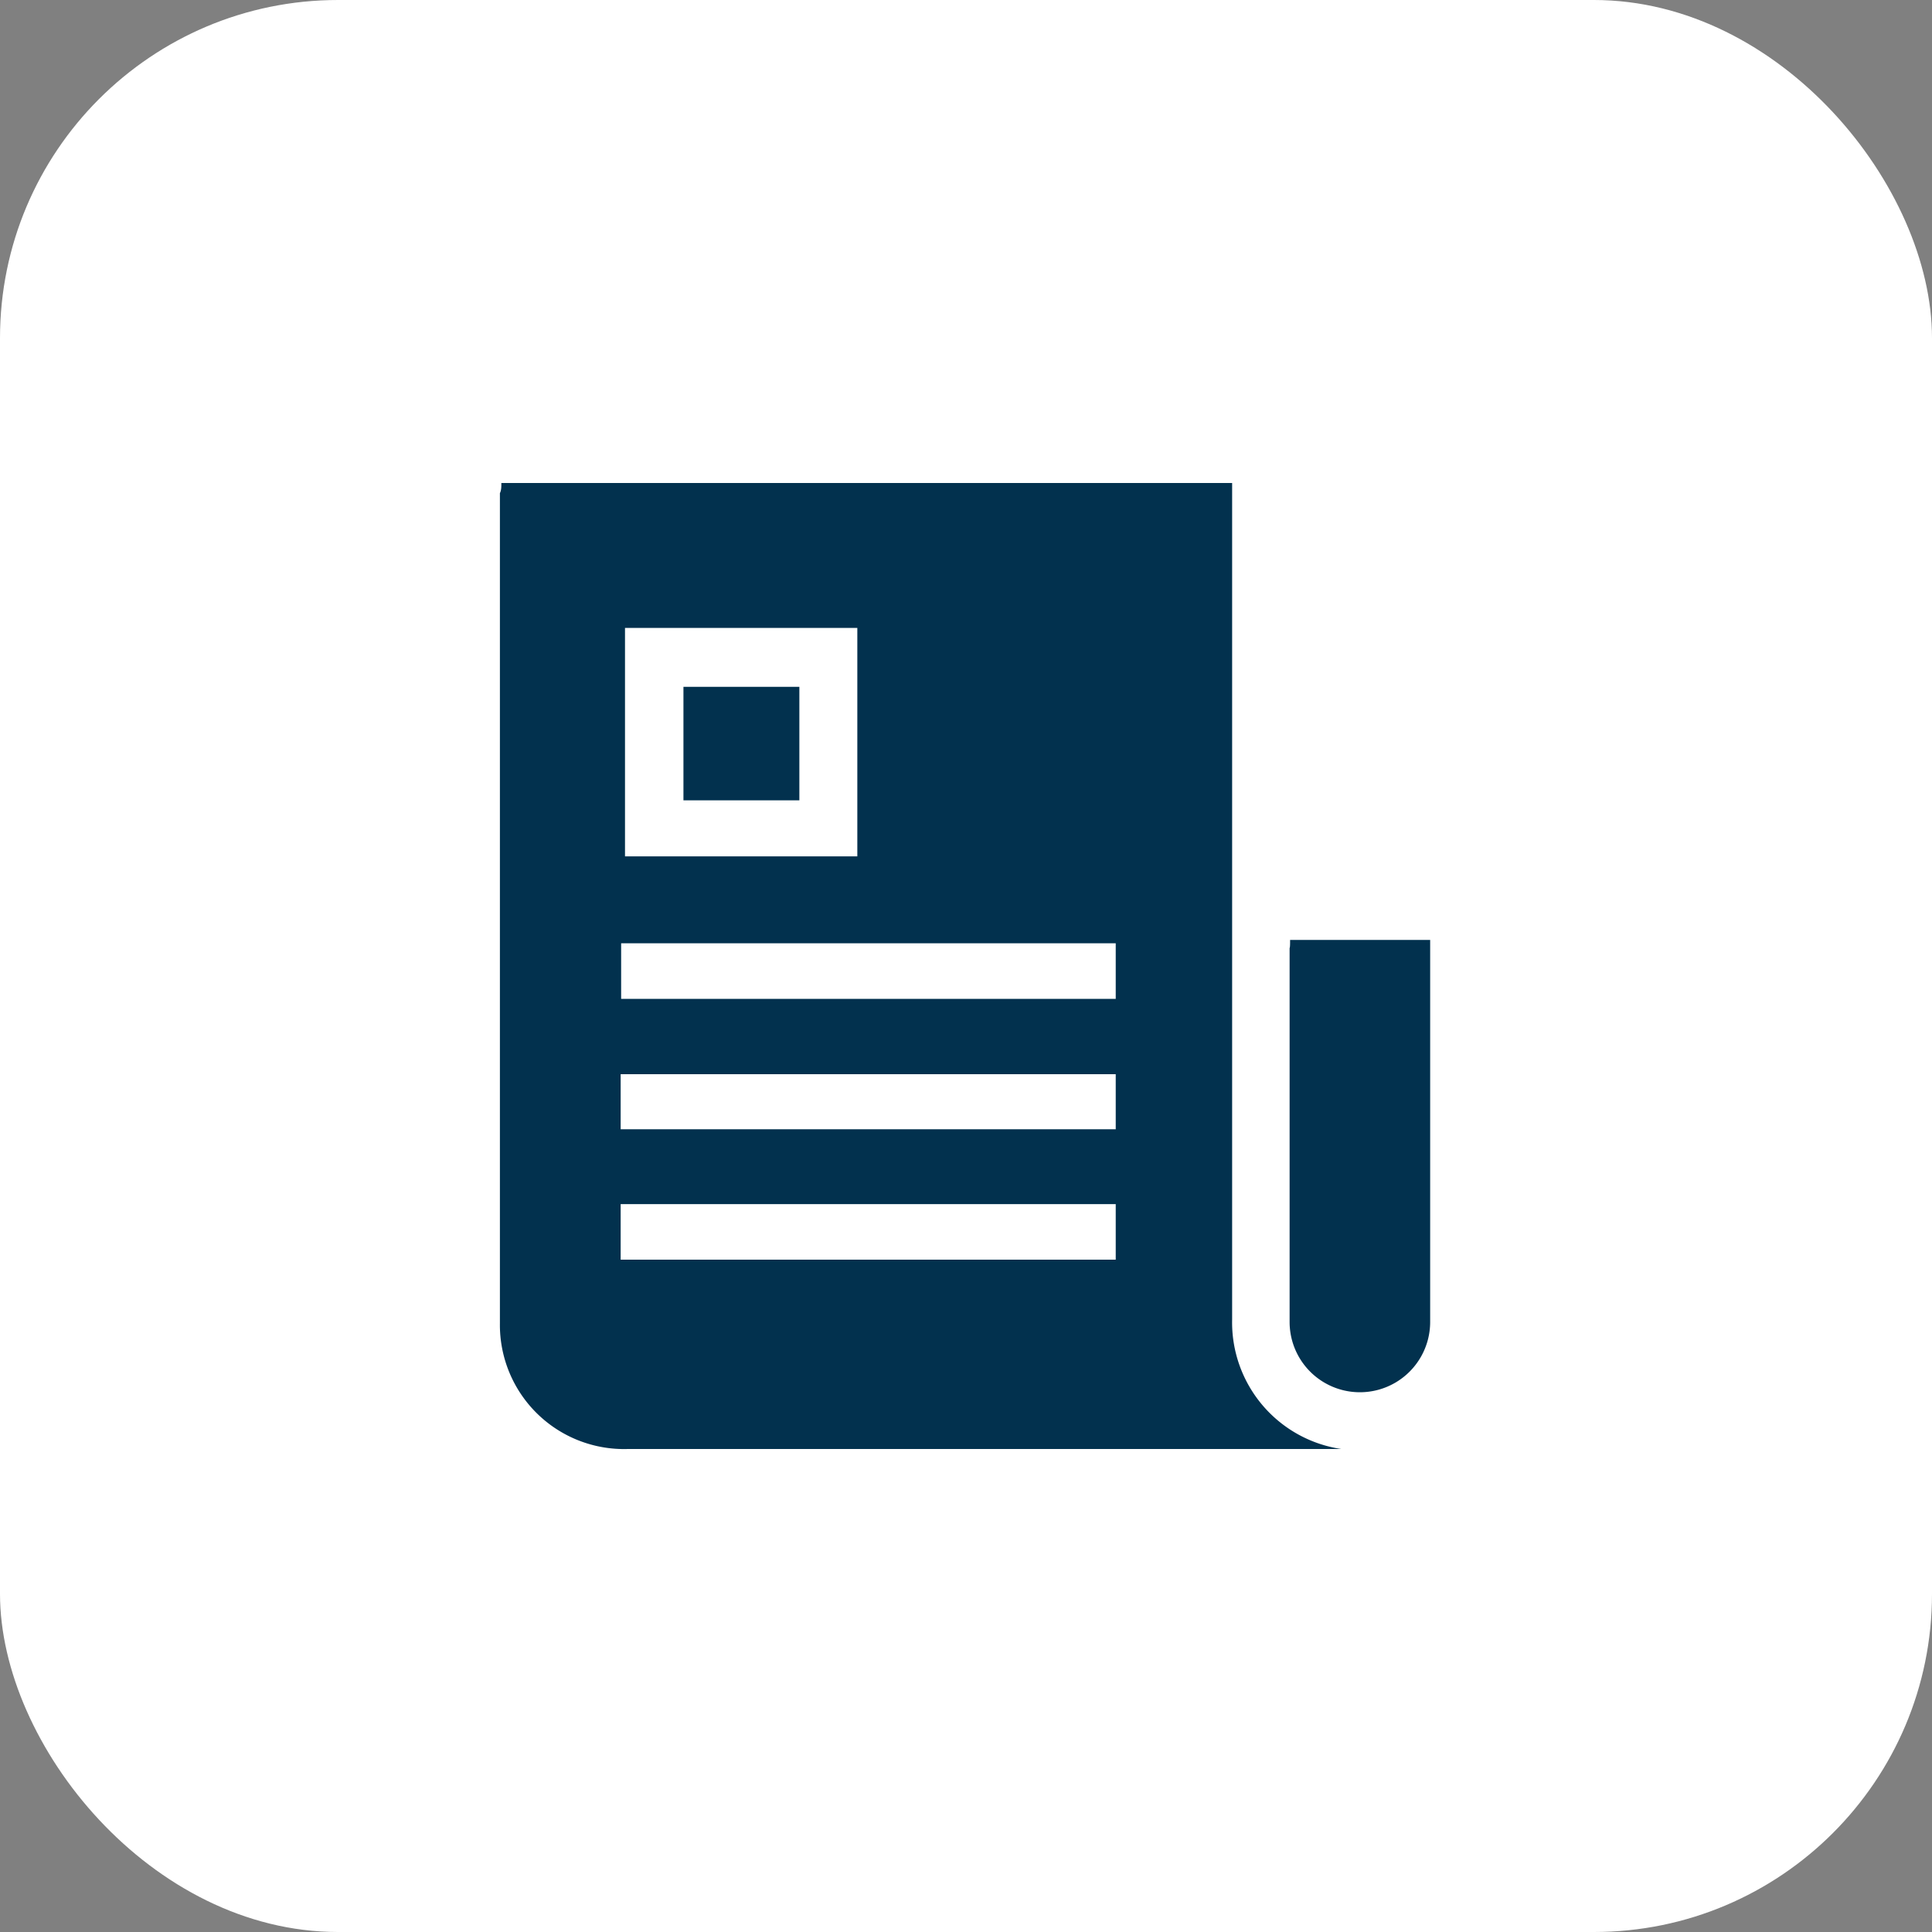 <svg xmlns="http://www.w3.org/2000/svg" viewBox="0 0 40 40"><rect x="0" y="0" width="40" height="40" fill="#808080" stroke="none"/><defs><style>.cls-1{fill:#fff;}.cls-2{fill:#02314e;}</style></defs><title>Asset 11</title><g id="Layer_2" data-name="Layer 2"><g id="Layer_1-2" data-name="Layer 1"><rect class="cls-1" width="40" height="40" rx="7" ry="7"/><path class="cls-2" d="M10.38,10H25.51v.25q0,8.54,0,17.07A2.65,2.65,0,0,0,27.77,30H13a2.57,2.57,0,0,1-2.65-2.6q0-8.6,0-17.19C10.38,10.15,10.38,10.08,10.38,10Zm2.56,7.73h4.81V13H12.94Zm10.16,1.8H12.86v1.15H23.1ZM12.85,23.38H23.1V22.24H12.85Zm0,2.7H23.1V24.93H12.85Z"/><path class="cls-2" d="M26.71,19.46h2.9c0,.06,0,.12,0,.17q0,3.87,0,7.74a1.45,1.45,0,0,1-2.91,0c0-.42,0-.85,0-1.27q0-3.23,0-6.47C26.71,19.61,26.71,19.54,26.71,19.46Z"/><path class="cls-2" d="M16.55,14.22v2.35H14.15V14.22Z"/></g></g></svg>
